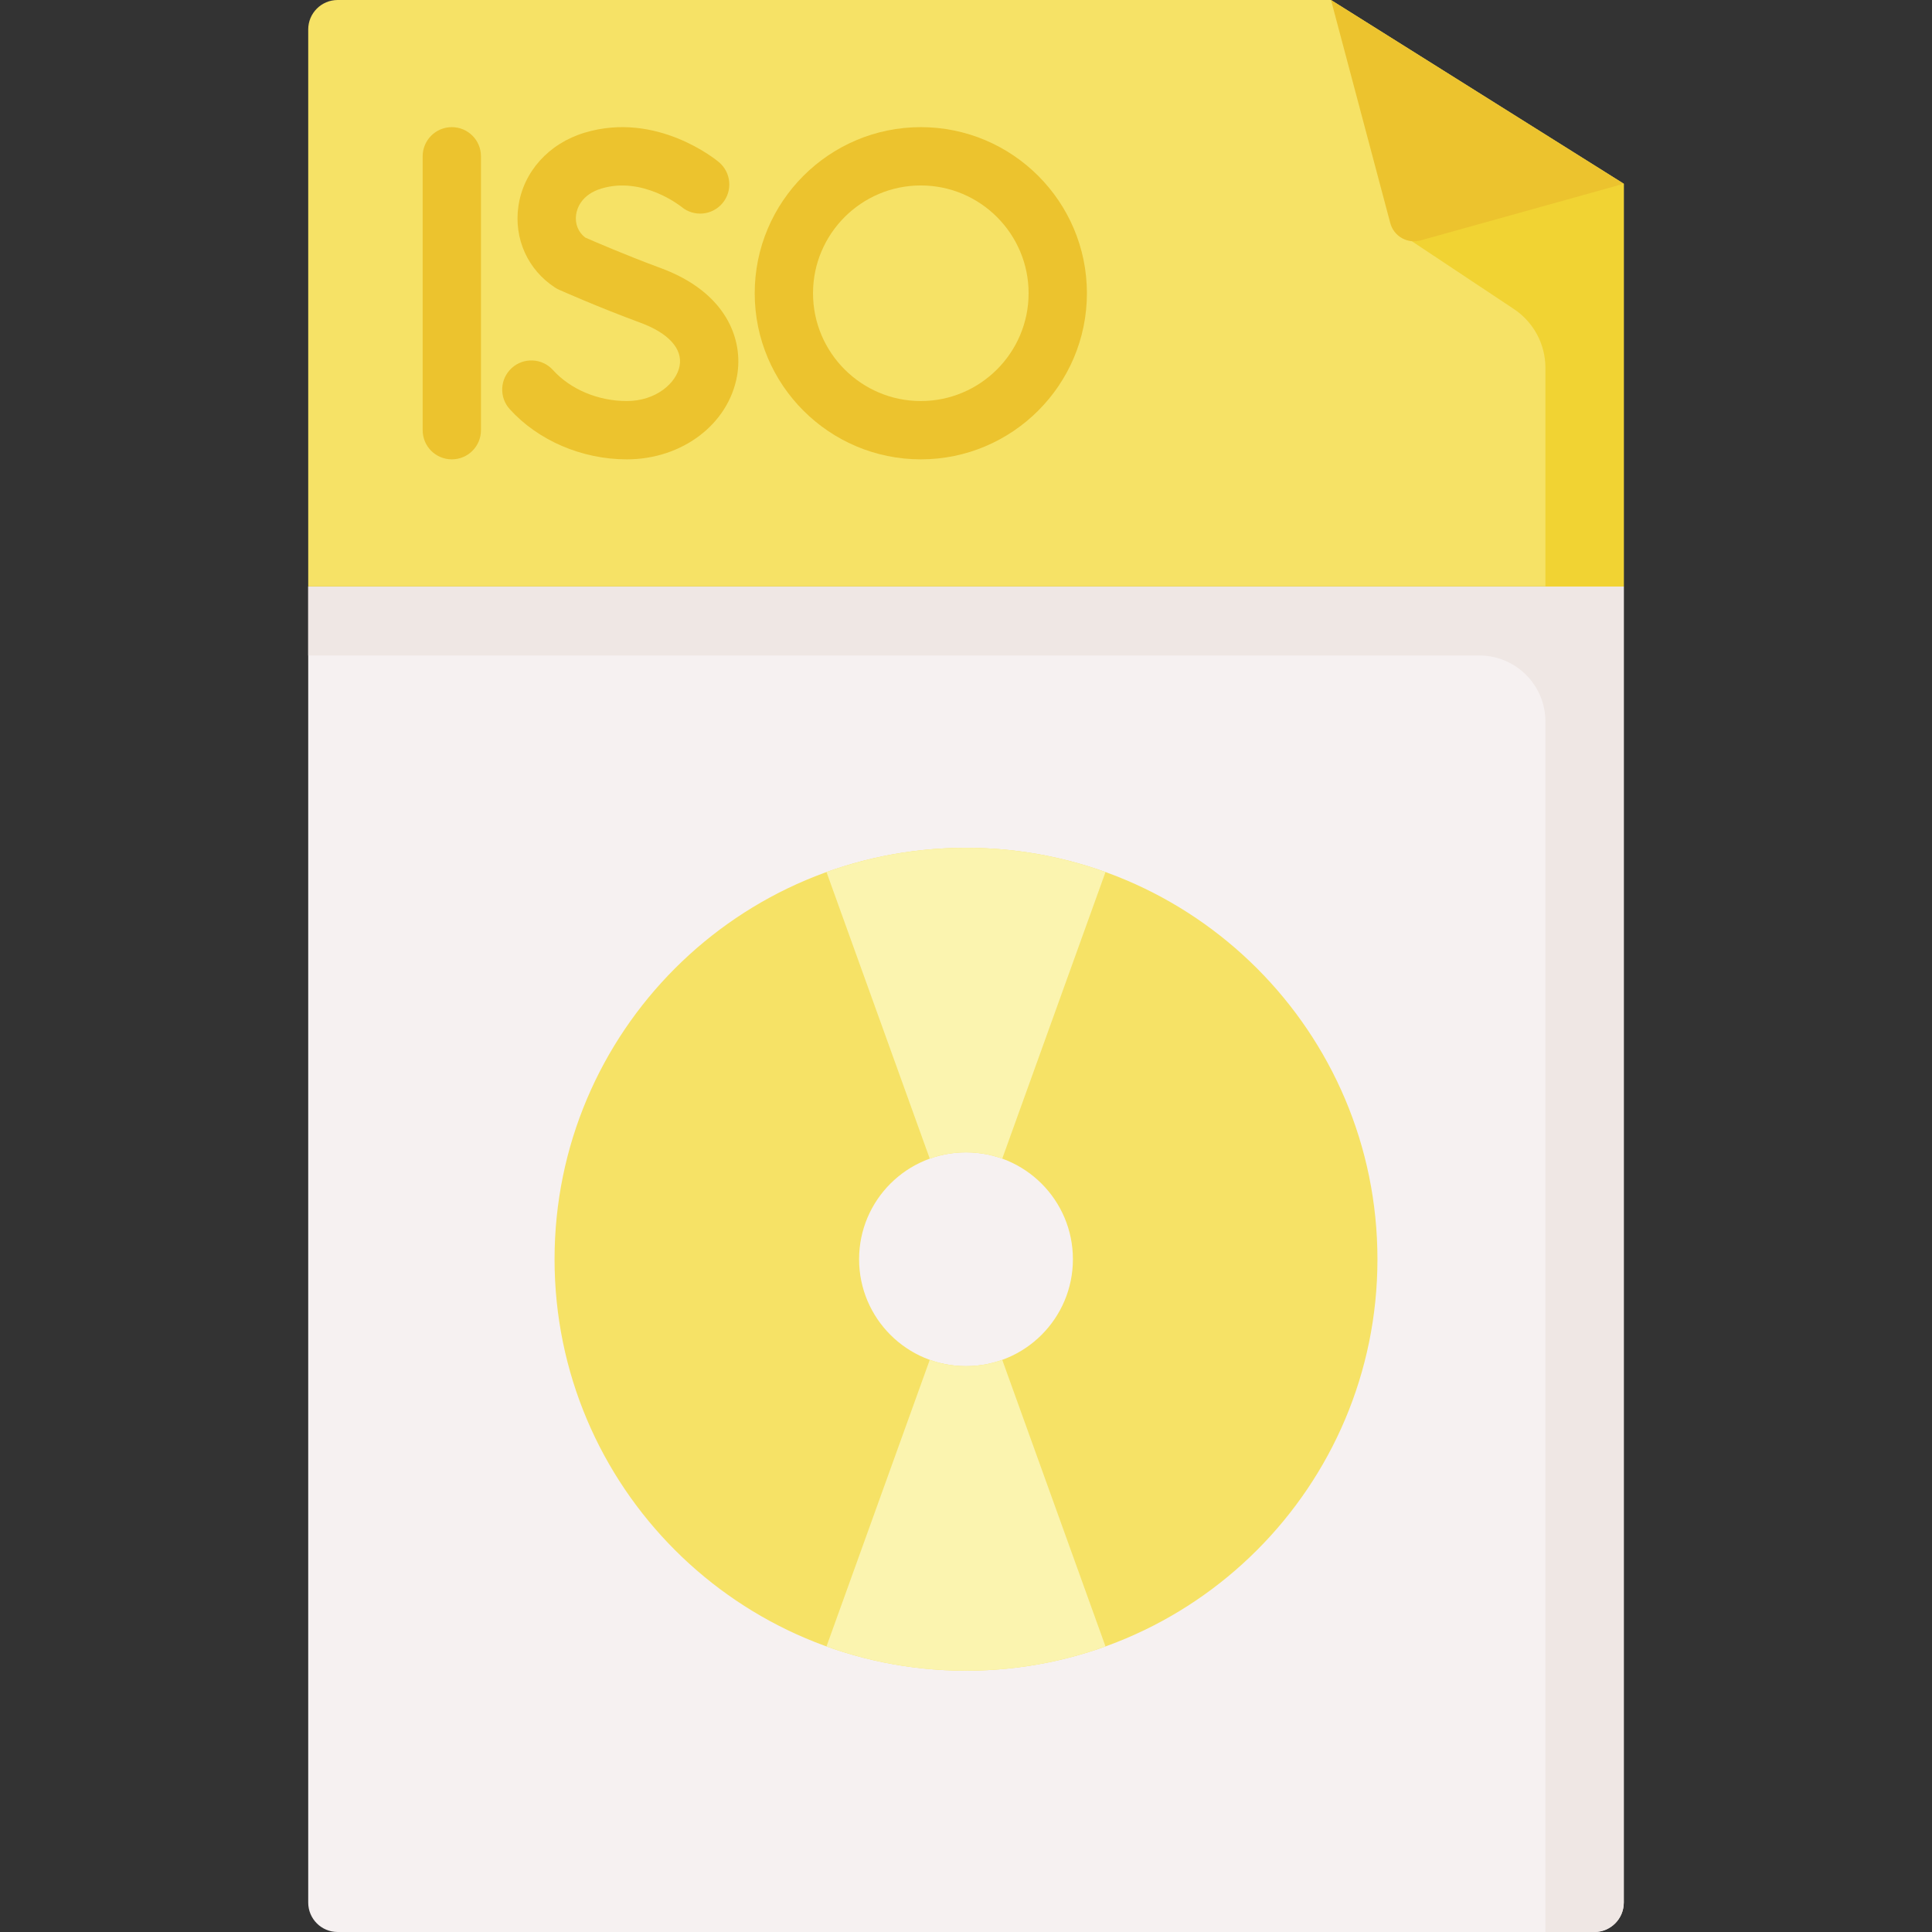 <svg id="Capa_1" enable-background="new 0 0 512 512" height="512" viewBox="0 0 512 512" width="512" xmlns="http://www.w3.org/2000/svg"><rect x="0" y="0" width="512" height="512" fill="#333333" stroke="none"/><g><path d="m422.518 512h-333.036c-4.309 0-7.802-3.493-7.802-7.802v-348.77h348.64v348.77c0 4.309-3.493 7.802-7.802 7.802z" fill="#f6f1f1"/><path d="m81.68 155.428v18.284h310.353c9.676 0 17.52 7.844 17.52 17.52v320.768h12.965c4.309 0 7.802-3.493 7.802-7.802v-348.77z" fill="#efe7e4"/><path d="m352.731 0h-263.249c-4.309 0-7.802 3.493-7.802 7.802v147.625h348.64v-106.73z" fill="#f6e266"/><path d="m370.304 61.369 30.893 20.529c5.219 3.468 8.356 9.319 8.356 15.586v57.944h20.767v-106.731z" fill="#f1d333"/><path d="m352.731 0 15.701 59.105c.932 3.507 4.549 5.576 8.044 4.602l53.845-15.01z" fill="#ecc32e"/><g><g><g><path d="m119.736 121.733c-4.268 0-7.726-3.459-7.726-7.726v-72.586c0-4.268 3.459-7.726 7.726-7.726 4.268 0 7.726 3.459 7.726 7.726v72.586c0 4.267-3.458 7.726-7.726 7.726z" fill="#ecc32e"/></g></g><g><g><path d="m166.107 121.733c-11.877 0-23.473-4.971-31.019-13.298-2.865-3.162-2.625-8.048.537-10.913 3.161-2.863 8.046-2.626 10.913.537 4.665 5.148 11.981 8.221 19.568 8.221 7.72 0 13.184-4.761 14.006-9.363.804-4.505-2.978-8.653-10.377-11.381-11.216-4.138-21.172-8.57-21.59-8.757-.372-.166-.73-.361-1.071-.584-7.21-4.701-10.925-12.947-9.694-21.519 1.317-9.171 8.044-16.648 17.557-19.513 19.141-5.766 34.921 7.248 35.583 7.805 3.267 2.745 3.688 7.62.943 10.886-2.736 3.256-7.587 3.685-10.851.972-.216-.175-10.247-8.177-21.218-4.866-5.401 1.627-6.497 5.376-6.717 6.912-.348 2.419.551 4.656 2.419 6.082 2.371 1.04 10.856 4.713 19.988 8.082 17.533 6.466 21.952 19.011 20.241 28.595-2.286 12.807-14.574 22.102-29.218 22.102z" fill="#ecc32e"/></g></g><g><path d="m244.025 121.733c-24.273 0-44.019-19.746-44.019-44.019s19.746-44.019 44.019-44.019 44.019 19.746 44.019 44.019-19.747 44.019-44.019 44.019zm0-72.586c-15.752 0-28.566 12.815-28.566 28.566s12.815 28.566 28.566 28.566 28.566-12.815 28.566-28.566-12.815-28.566-28.566-28.566z" fill="#ecc32e"/></g></g><g><path d="m256 224.676c-60.22 0-109.037 48.818-109.037 109.037 0 60.22 48.818 109.037 109.037 109.037s109.037-48.818 109.037-109.037-48.817-109.037-109.037-109.037zm0 137.369c-15.647 0-28.332-12.684-28.332-28.332 0-15.647 12.684-28.331 28.332-28.331 15.647 0 28.332 12.685 28.332 28.331 0 15.648-12.685 28.332-28.332 28.332z" fill="#f6e266"/><g fill="#fbf4af"><path d="m256 224.676c-12.978 0-25.424 2.272-36.969 6.433l27.364 75.946c3-1.081 6.233-1.673 9.605-1.673s6.605.592 9.605 1.673l27.364-75.946c-11.545-4.16-23.991-6.433-36.969-6.433z"/><path d="m256 442.751c12.978 0 25.424-2.272 36.969-6.433l-27.364-75.946c-3 1.081-6.233 1.673-9.605 1.673s-6.605-.592-9.605-1.673l-27.364 75.946c11.545 4.161 23.991 6.433 36.969 6.433z"/></g></g></g></svg>